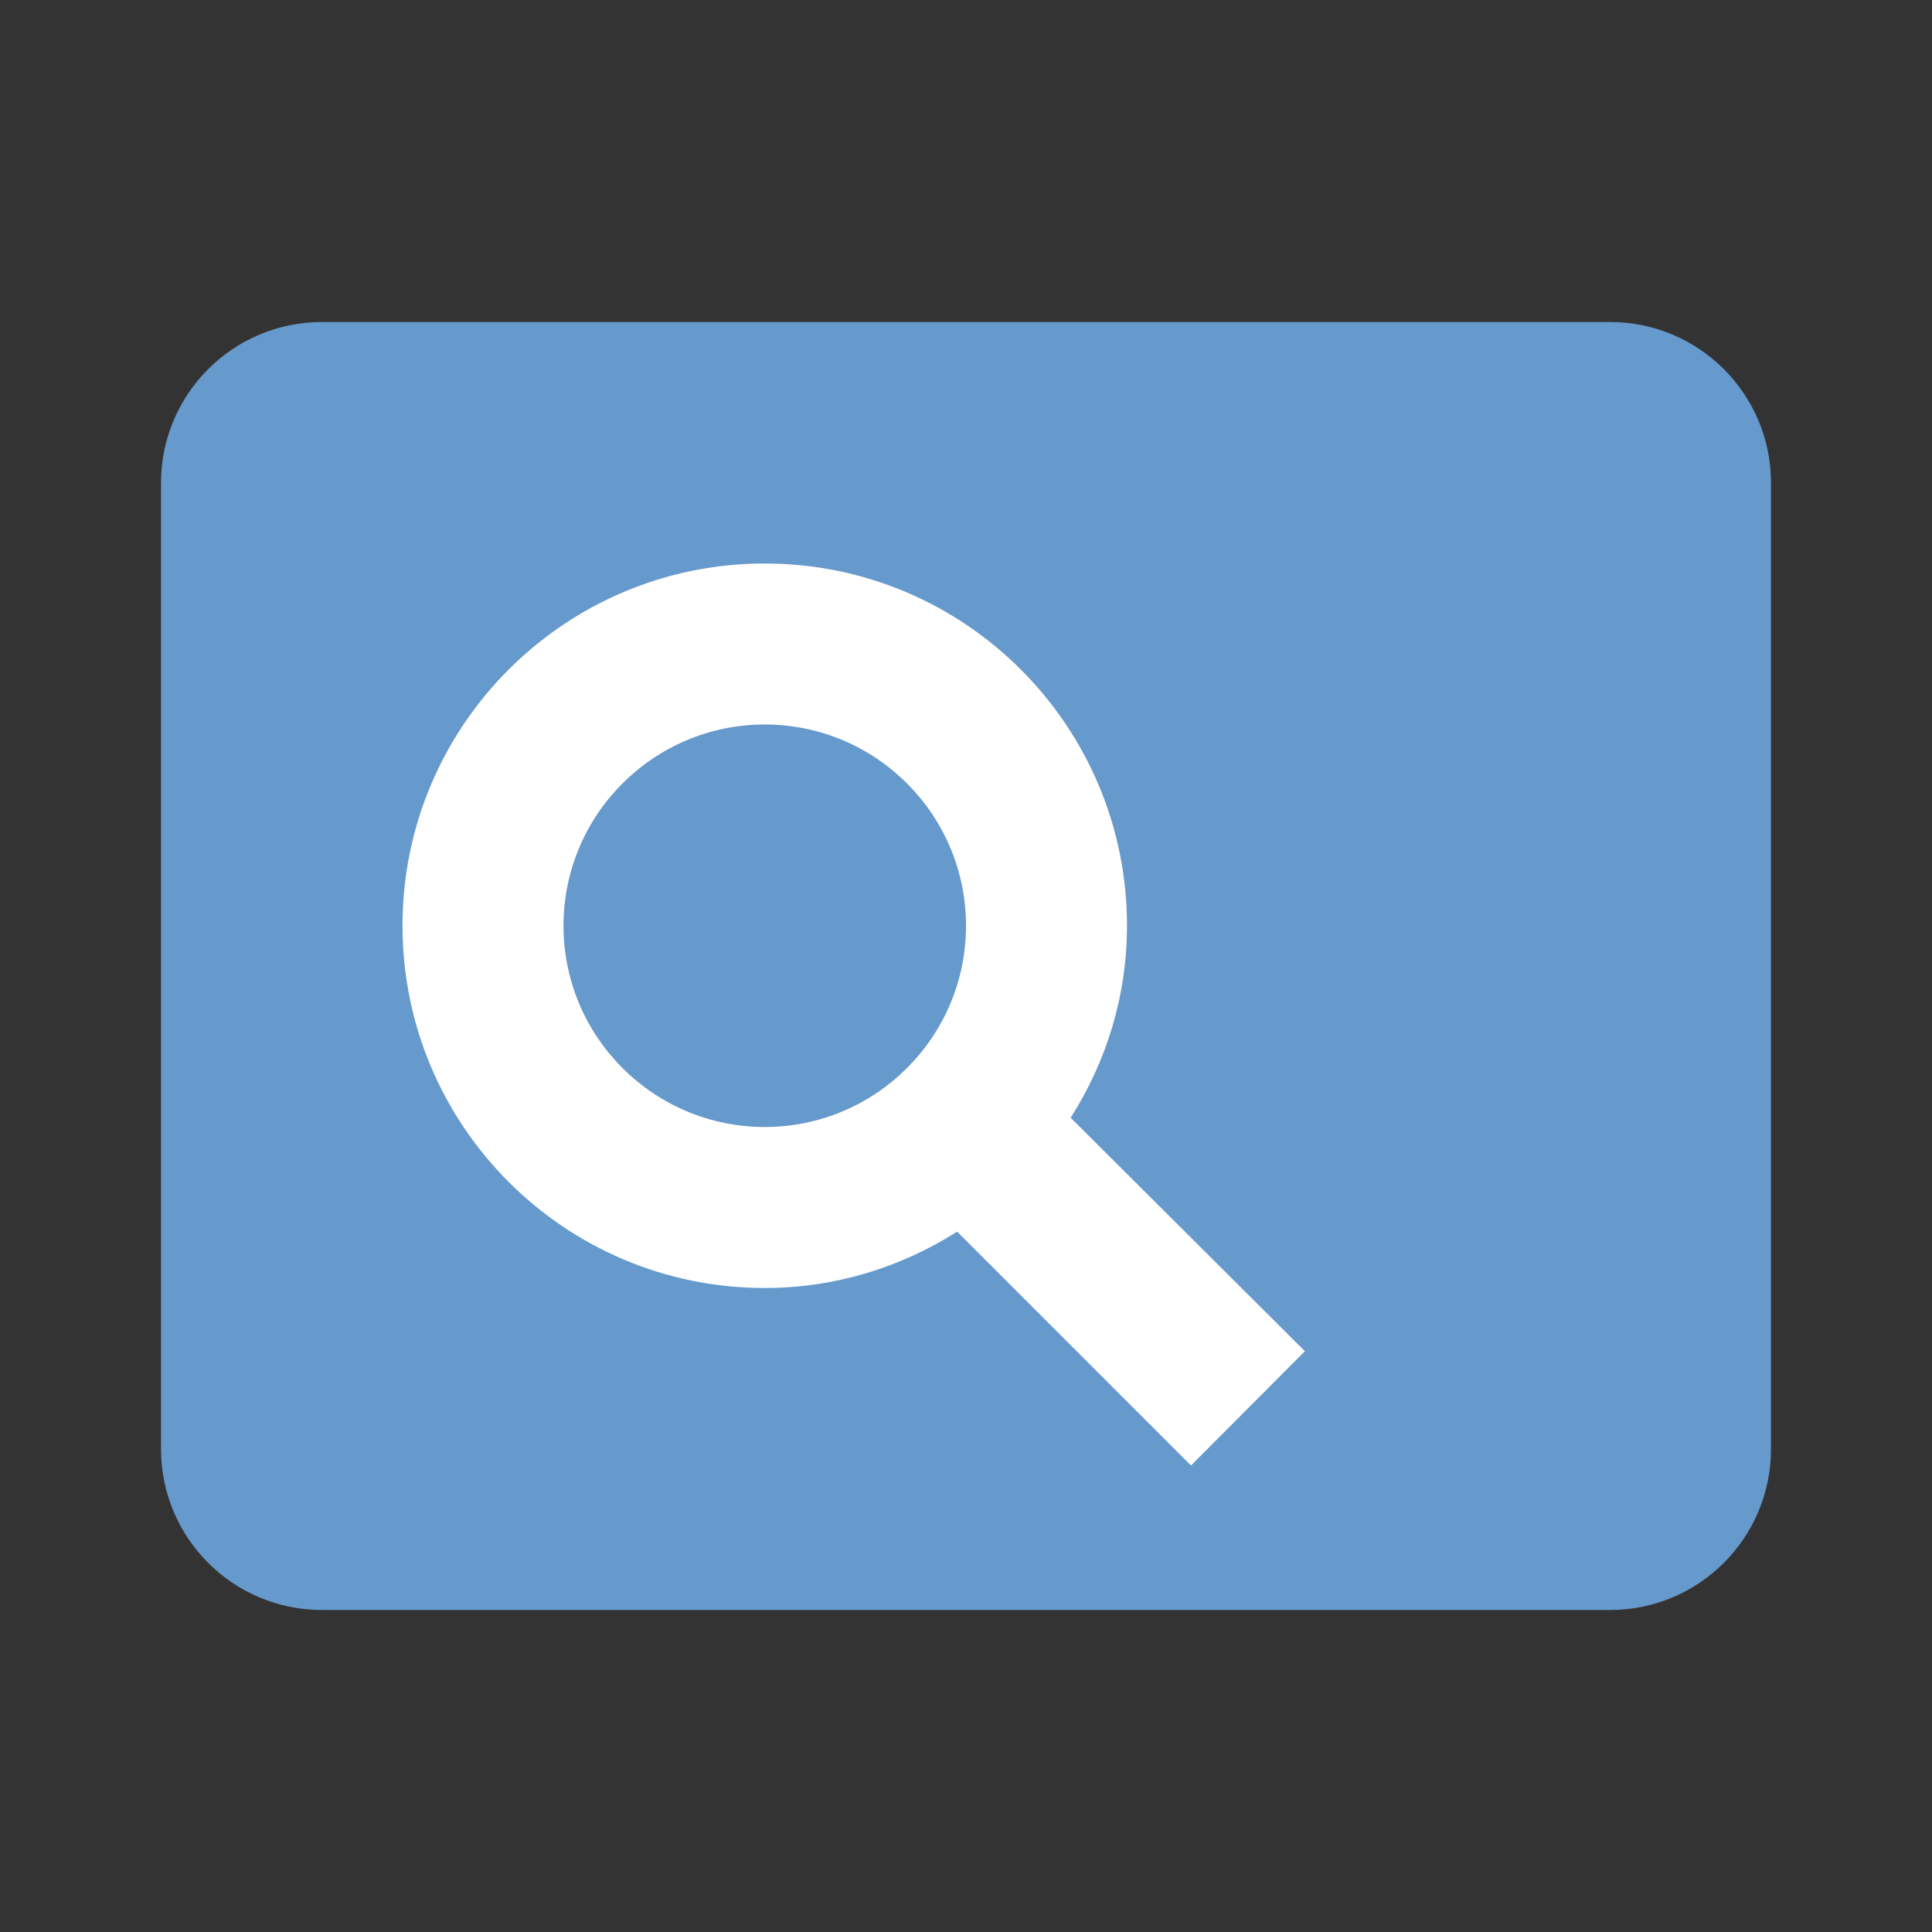 <?xml version="1.0" encoding="UTF-8" standalone="no"?>
<svg
   xmlns:dc="http://purl.org/dc/elements/1.1/"
   xmlns:cc="http://creativecommons.org/ns#"
   xmlns:rdf="http://www.w3.org/1999/02/22-rdf-syntax-ns#"
   xmlns:svg="http://www.w3.org/2000/svg"
   xmlns="http://www.w3.org/2000/svg"
   xmlns:sodipodi="http://sodipodi.sourceforge.net/DTD/sodipodi-0.dtd"
   xmlns:inkscape="http://www.inkscape.org/namespaces/inkscape"
   width="48"
   height="48"
   viewBox="0 0 48 48"
   id="svg2"
   version="1.1"
   inkscape:version="0.48.4 r9939"
   sodipodi:docname="search07.svg"
   inkscape:export-filename="/home/fbusquet/dev/list-images/misc/anim/search07.png"
   inkscape:export-xdpi="90"
   inkscape:export-ydpi="90">
  <rect x="0" y="0" width="48" height="48" fill="#333333" stroke="none"/>
  <defs
     id="defs10" />
  <sodipodi:namedview
     pagecolor="#ffffff"
     bordercolor="#666666"
     borderopacity="1"
     objecttolerance="10"
     gridtolerance="10"
     guidetolerance="10"
     inkscape:pageopacity="0"
     inkscape:pageshadow="2"
     inkscape:window-width="1162"
     inkscape:window-height="946"
     id="namedview8"
     showgrid="false"
     inkscape:zoom="15.979167"
     inkscape:cx="24"
     inkscape:cy="24"
     inkscape:window-x="118"
     inkscape:window-y="50"
     inkscape:window-maximized="0"
     inkscape:current-layer="layer2" />
  <path
     fill="none"
     d="M0 0h48v48H0z"
     id="path4" />
  <g
     inkscape:groupmode="layer"
     id="layer2"
     inkscape:label="Base"
     style="display:inline">
    <path
       d="m 40,8 -32,0 c -2.21,0 -4,1.79 -4,4 l 0,24 c 0,2.21 1.79,4 4,4 l 32,0 c 2.21,0 4,-1.79 4,-4 L 44,12 C 44,9.79 42.21,8 40,8 z"
       id="path6-6"
       style="fill:#6699cc;fill-opacity:1;display:inline"
       inkscape:connector-curvature="0"
       sodipodi:nodetypes="sssssssss" />
  </g>
  <g
     inkscape:groupmode="layer"
     id="layer1"
     inkscape:label="Lupa"
     style="display:inline">
    <path
       d="m 19,18 c -2.76,0 -5,2.24 -5,5 0,2.76 2.24,5 5,5 2.76,0 5,-2.24 5,-5 0,-2.76 -2.24,-5 -5,-5 z M 29.59,36.41 23.78,30.6 C 22.39,31.48 20.76,32 19,32 c -4.97,0 -9,-4.03 -9,-9 0,-4.97 4.03,-9 9,-9 4.97,0 9,4.03 9,9 0,1.76 -0.52,3.39 -1.4,4.77 l 5.82,5.8 z"
       id="path6"
       style="fill:#ffffff;fill-opacity:1;display:inline"
       inkscape:connector-curvature="0"
       sodipodi:nodetypes="sssssccssssccc" />
  </g>
</svg>
